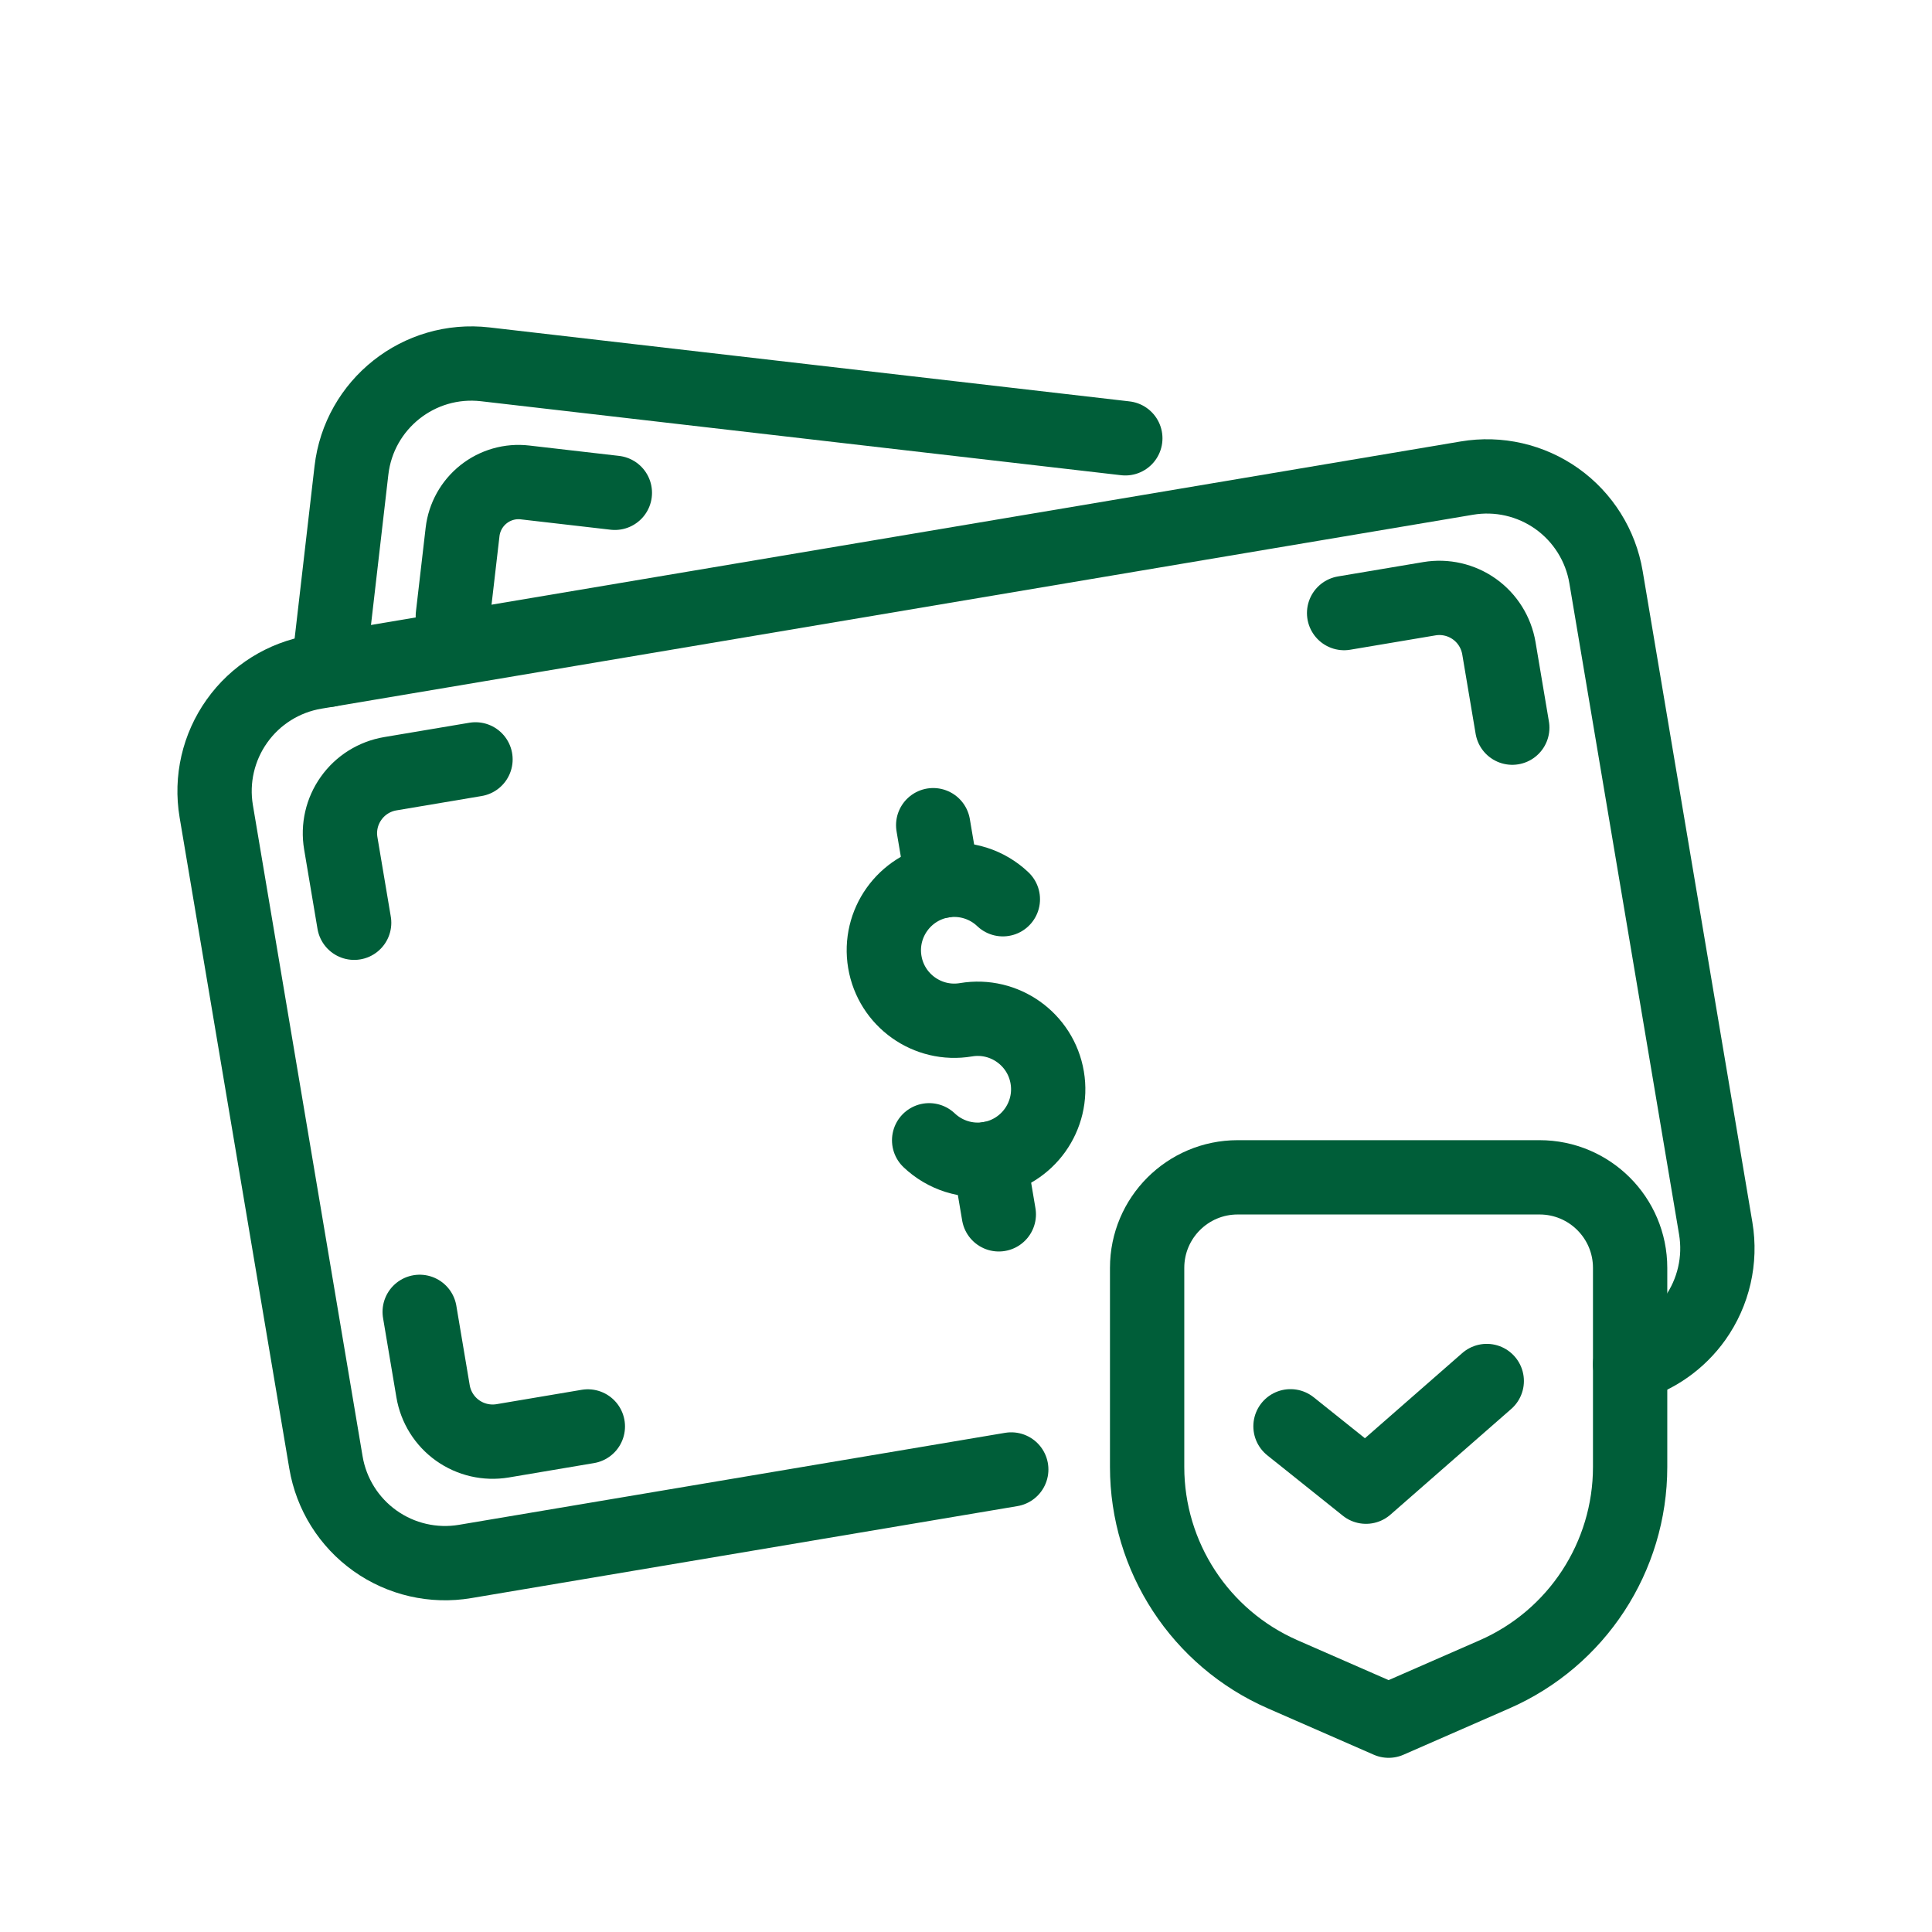 <svg width="52" height="52" viewBox="0 0 52 52" fill="none" xmlns="http://www.w3.org/2000/svg">
<path d="M30.288 11.797C30.288 11.797 18.825 10.472 13.061 9.806C11.277 9.6 9.665 10.879 9.459 12.661C9.177 15.1 8.839 18.029 8.839 18.029" stroke="#005E39" stroke-width="2" stroke-miterlimit="2" stroke-linecap="round" stroke-linejoin="round"/>
<path d="M12.188 16.578C12.188 16.578 12.329 15.367 12.45 14.318C12.496 13.918 12.7 13.553 13.015 13.303C13.33 13.053 13.731 12.938 14.131 12.985C15.239 13.112 16.549 13.264 16.549 13.264" stroke="#005E39" stroke-width="2" stroke-miterlimit="2" stroke-linecap="round" stroke-linejoin="round"/>
<path d="M43.875 36.724C44.577 36.522 45.194 36.087 45.622 35.487C46.121 34.784 46.322 33.912 46.179 33.062C45.407 28.482 43.997 20.113 43.226 15.533C43.083 14.683 42.608 13.924 41.906 13.424C41.204 12.925 40.331 12.724 39.481 12.868C32.413 14.058 15.554 16.898 8.485 18.088C7.636 18.231 6.877 18.705 6.378 19.408C5.878 20.11 5.677 20.982 5.82 21.833C6.592 26.413 8.002 34.782 8.773 39.362C8.916 40.212 9.391 40.97 10.093 41.47C10.795 41.97 11.668 42.17 12.518 42.027C16.116 41.421 21.129 40.577 27.218 39.551" stroke="#005E39" stroke-width="2" stroke-miterlimit="2" stroke-linecap="round" stroke-linejoin="round"/>
<path d="M15.822 38.393C15.822 38.393 14.603 38.599 13.529 38.78C13.104 38.851 12.667 38.751 12.316 38.501C11.965 38.251 11.728 37.872 11.656 37.447C11.485 36.432 11.296 35.309 11.296 35.309M36.177 16.501C36.177 16.501 37.397 16.296 38.471 16.115C38.896 16.043 39.332 16.144 39.683 16.393C40.034 16.643 40.271 17.023 40.343 17.448C40.514 18.462 40.703 19.585 40.703 19.585M9.532 24.836C9.532 24.836 9.343 23.713 9.172 22.697C9.1 22.272 9.2 21.836 9.451 21.485C9.7 21.134 10.079 20.897 10.505 20.825C11.579 20.644 12.798 20.439 12.798 20.439" stroke="#005E39" stroke-width="2" stroke-miterlimit="2" stroke-linecap="round" stroke-linejoin="round"/>
<path d="M26.992 24.203C26.575 23.806 25.982 23.604 25.371 23.706C24.338 23.88 23.641 24.86 23.815 25.892C23.989 26.924 24.968 27.621 26 27.447C27.032 27.273 28.012 27.97 28.186 29.002C28.36 30.035 27.663 31.014 26.63 31.188C26.019 31.291 25.426 31.088 25.008 30.691" stroke="#005E39" stroke-width="2" stroke-miterlimit="2" stroke-linecap="round" stroke-linejoin="round"/>
<path d="M25.37 23.706L25.117 22.21" stroke="#005E39" stroke-width="2" stroke-miterlimit="2" stroke-linecap="round" stroke-linejoin="round"/>
<path d="M26.883 32.684L26.63 31.188" stroke="#005E39" stroke-width="2" stroke-miterlimit="2" stroke-linecap="round" stroke-linejoin="round"/>
<path fill-rule="evenodd" clip-rule="evenodd" d="M43.875 34.125C43.875 32.779 42.784 31.688 41.438 31.688C39.115 31.688 35.635 31.688 33.312 31.688C31.966 31.688 30.875 32.779 30.875 34.125C30.875 35.67 30.875 37.706 30.875 39.483C30.875 41.904 32.308 44.096 34.527 45.066C36.008 45.715 37.375 46.312 37.375 46.312C37.375 46.312 38.742 45.715 40.223 45.066C42.442 44.096 43.875 41.904 43.875 39.483C43.875 37.706 43.875 35.67 43.875 34.125Z" stroke="#005E39" stroke-width="2" stroke-miterlimit="2" stroke-linecap="round" stroke-linejoin="round"/>
<path d="M34.734 38.389L36.766 40.014L40.016 37.17" stroke="#005E39" stroke-width="2" stroke-miterlimit="2" stroke-linecap="round" stroke-linejoin="round"/>
</svg>
